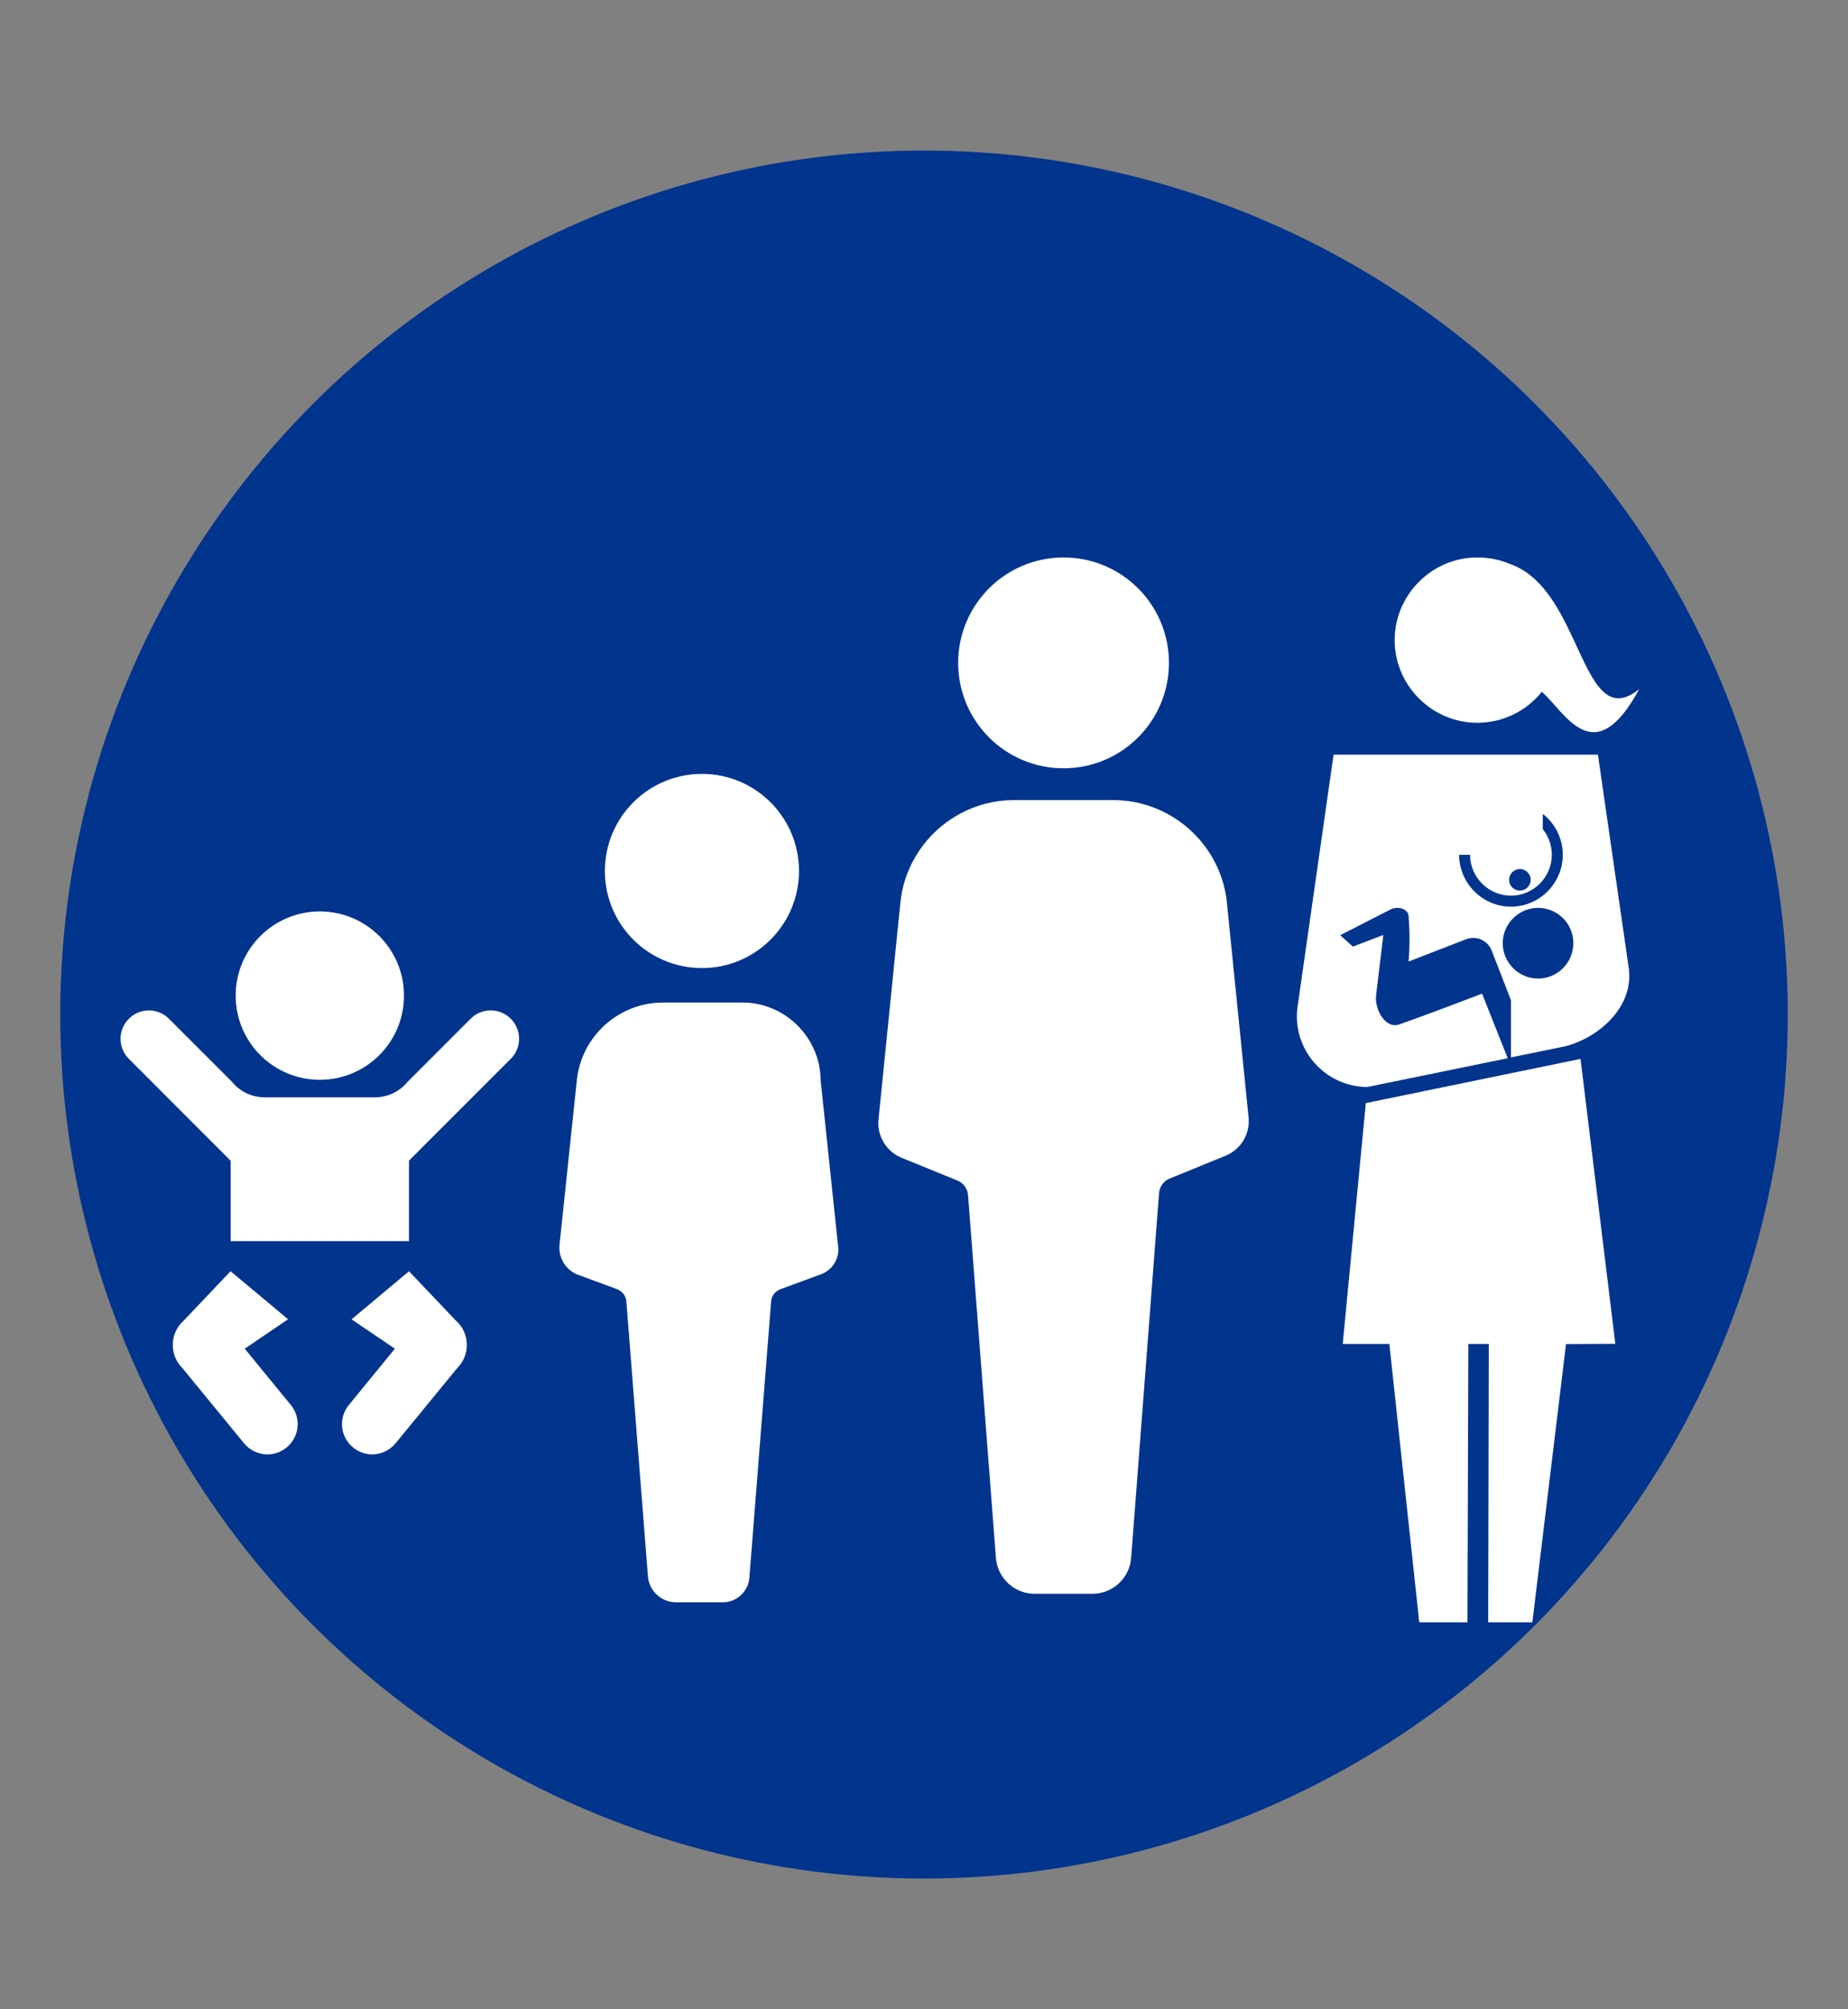 <?xml version="1.0" encoding="UTF-8" standalone="no"?><!DOCTYPE svg PUBLIC "-//W3C//DTD SVG 1.1//EN" "http://www.w3.org/Graphics/SVG/1.1/DTD/svg11.dtd"><svg width="100%" height="100%" viewBox="0 0 92 100" version="1.1" xmlns="http://www.w3.org/2000/svg" xmlns:xlink="http://www.w3.org/1999/xlink" xml:space="preserve" xmlns:serif="http://www.serif.com/" style="fill-rule:evenodd;clip-rule:evenodd;stroke-linejoin:round;stroke-miterlimit:2;"><rect x="0" y="0" width="92" height="100" fill="#808080" stroke="none"/><g id="Grupo_24813"><g id="Grupo_24809"><circle id="Elipse_1534" cx="46" cy="50.493" r="43" style="fill:#00348d;"/><g id="Grupo_24808"><g id="Grupo_24242"><circle id="Elipse_1441" cx="52.948" cy="32.991" r="5.247" style="fill:#fff;"/><path id="Trazado_10436" d="M55.422,39.821l-4.95,0c-2.878,0 -5.324,2.189 -5.643,5.049l-1.088,10.79c-0.11,0.853 0.384,1.676 1.188,1.98l2.673,1.089c0.344,0.112 0.582,0.43 0.594,0.792l1.385,18.016c0.074,0.985 0.894,1.762 1.881,1.784l2.97,0c0.987,-0.022 1.806,-0.798 1.881,-1.782l1.386,-18.118c0.012,-0.362 0.25,-0.68 0.594,-0.792l2.673,-1.089c0.804,-0.304 1.298,-1.127 1.188,-1.98l-1.09,-10.789c-0.367,-2.82 -2.798,-4.953 -5.642,-4.95Z" style="fill:#fff;fill-rule:nonzero;"/><g id="Grupo_24240"><path id="Trazado_9496" d="M81.094,48.239l-1.543,-10.682l-13.161,0l-1.805,12.635c-0.015,0.131 -0.022,0.264 -0.022,0.396c-0,1.926 1.584,3.51 3.51,3.51c-0,0 -0,0 0,0l6.987,-1.431l-1.277,-3.214c-1.192,0.456 -3.039,1.155 -4.124,1.531c-0.686,0.237 -1.236,-0.738 -1.151,-1.459l0.36,-2.993l-1.518,0.578l-0.629,-0.566l2.521,-1.289c0.326,-0.158 0.817,-0.053 0.878,0.3c0.066,0.765 0.068,1.535 0.005,2.3l2.862,-1.109c0.114,-0.044 0.234,-0.067 0.356,-0.067c0.406,0 0.773,0.251 0.919,0.63l0.371,0.957l0.288,0.741l0.3,0.779l0,2.84l2.387,-0.489c1.665,-0.271 3.723,-1.82 3.486,-3.898Zm-5.429,-4.99c0.295,0 0.538,0.243 0.538,0.538c0,0.295 -0.243,0.538 -0.538,0.538c-0.295,0 -0.538,-0.243 -0.538,-0.538c0.001,-0.295 0.243,-0.537 0.538,-0.537c0,-0 0.001,-0 0.001,0l-0.001,-0.001Zm-3.025,-0.706l0.545,0c0,1.116 0.919,2.034 2.035,2.034c1.116,0 2.035,-0.918 2.035,-2.035c-0,-0.464 -0.159,-0.914 -0.45,-1.276l0,-0.74l0.009,-0.011c0.623,0.489 0.987,1.238 0.987,2.029c-0,1.416 -1.165,2.58 -2.58,2.58c-1.415,0 -2.58,-1.164 -2.58,-2.58c-0,-0 -0,-0.001 0,-0.001l-0.001,0Zm4.569,6.039c-0.204,0.08 -0.421,0.12 -0.639,0.12c-0.965,0 -1.759,-0.794 -1.759,-1.759c-0,-0.965 0.794,-1.759 1.759,-1.759c0.723,0 1.377,0.447 1.639,1.122c0.349,0.899 -0.102,1.926 -1,2.277l0,-0.001Z" style="fill:#fff;fill-rule:nonzero;"/><path id="Trazado_9497" d="M75.183,28.073c-0.382,-0.163 -0.787,-0.267 -1.2,-0.307c-0.145,-0.015 -0.291,-0.023 -0.437,-0.023c-2.257,-0 -4.115,1.857 -4.115,4.115c0,2.257 1.858,4.115 4.115,4.115c1.248,-0 2.429,-0.567 3.21,-1.54c1.135,0.954 2.575,4.068 4.85,-0.136c-2.904,2.33 -2.802,-4.964 -6.423,-6.224Z" style="fill:#fff;fill-rule:nonzero;"/><path id="Trazado_9498" d="M78.685,52.7l-10.69,2.2l-1.15,11.988l2.322,0l1.488,13.853l2.4,0l0.044,-13.853l1.018,0l-0.031,13.853l2.2,0l1.676,-13.848l2.455,-0.013l-1.732,-14.18Z" style="fill:#fff;fill-rule:nonzero;"/></g></g><g id="Grupo_24238"><circle id="Elipse_1330" cx="34.945" cy="43.348" r="4.832" style="fill:#fff;"/><path id="Trazado_9428" d="M36.77,49.897l-3.758,0c-2.202,-0.009 -4.072,1.675 -4.295,3.865l-0.859,8.16c-0.079,0.634 0.272,1.248 0.859,1.5l2.04,0.752c0.255,0.114 0.422,0.365 0.429,0.644l1.071,13.639c0.058,0.725 0.672,1.29 1.4,1.288l2.255,0c0.023,0.001 0.046,0.002 0.07,0.002c0.714,-0 1.308,-0.576 1.33,-1.29l1.074,-13.636c0.007,-0.279 0.174,-0.53 0.429,-0.644l2.04,-0.752c0.618,-0.215 0.987,-0.859 0.859,-1.5l-0.859,-8.16c-0.015,-2.129 -1.771,-3.872 -3.9,-3.872c-0.062,-0 -0.123,0.001 -0.185,0.004Z" style="fill:#fff;fill-rule:nonzero;"/></g><g id="Grupo_23659"><g id="Grupo_23658"><circle id="Elipse_1329" cx="15.922" cy="49.551" r="4.19" style="fill:#fff;"/><path id="Trazado_9425" d="M20.361,63.268l-2.859,2.395l2.157,1.46l-2.291,2.8c-0.222,0.269 -0.343,0.607 -0.343,0.956c0,0.825 0.679,1.504 1.504,1.504c0.449,-0 0.875,-0.201 1.161,-0.548l3.068,-3.742c0.309,-0.305 0.483,-0.722 0.483,-1.156c-0,-0.475 -0.208,-0.927 -0.569,-1.236l-2.311,-2.433Z" style="fill:#fff;fill-rule:nonzero;"/><path id="Trazado_9426" d="M14.478,69.923l-2.294,-2.8l2.157,-1.465l-2.863,-2.391l-2.309,2.434c-0.361,0.309 -0.569,0.761 -0.569,1.236c0,0.434 0.174,0.851 0.483,1.156l3.069,3.741c0.286,0.348 0.713,0.55 1.163,0.55c0.826,-0 1.505,-0.68 1.505,-1.506c0,-0.348 -0.121,-0.686 -0.342,-0.955Z" style="fill:#fff;fill-rule:nonzero;"/><path id="Trazado_9427" d="M24.432,50.286c-0.375,-0.001 -0.735,0.147 -1,0.413l-3.154,3.154c-0.379,0.462 -0.94,0.738 -1.537,0.757l-5.642,-0c-0.597,-0.019 -1.158,-0.295 -1.537,-0.757l-3.154,-3.154c-0.265,-0.264 -0.623,-0.412 -0.997,-0.412c-0.774,0 -1.411,0.638 -1.411,1.412c-0,0.375 0.149,0.735 0.415,1l5.067,5.068l-0,4.004l8.879,-0l-0,-4.008l5.067,-5.068c0.266,-0.264 0.415,-0.624 0.415,-0.999c-0,-0.774 -0.637,-1.41 -1.41,-1.41c-0.002,-0 -0.003,-0 -0.005,-0l0.004,-0Z" style="fill:#fff;fill-rule:nonzero;"/></g></g></g></g><rect id="Rectángulo_5781" x="0" y="0" width="92" height="100" style="fill:none;"/></g></svg>